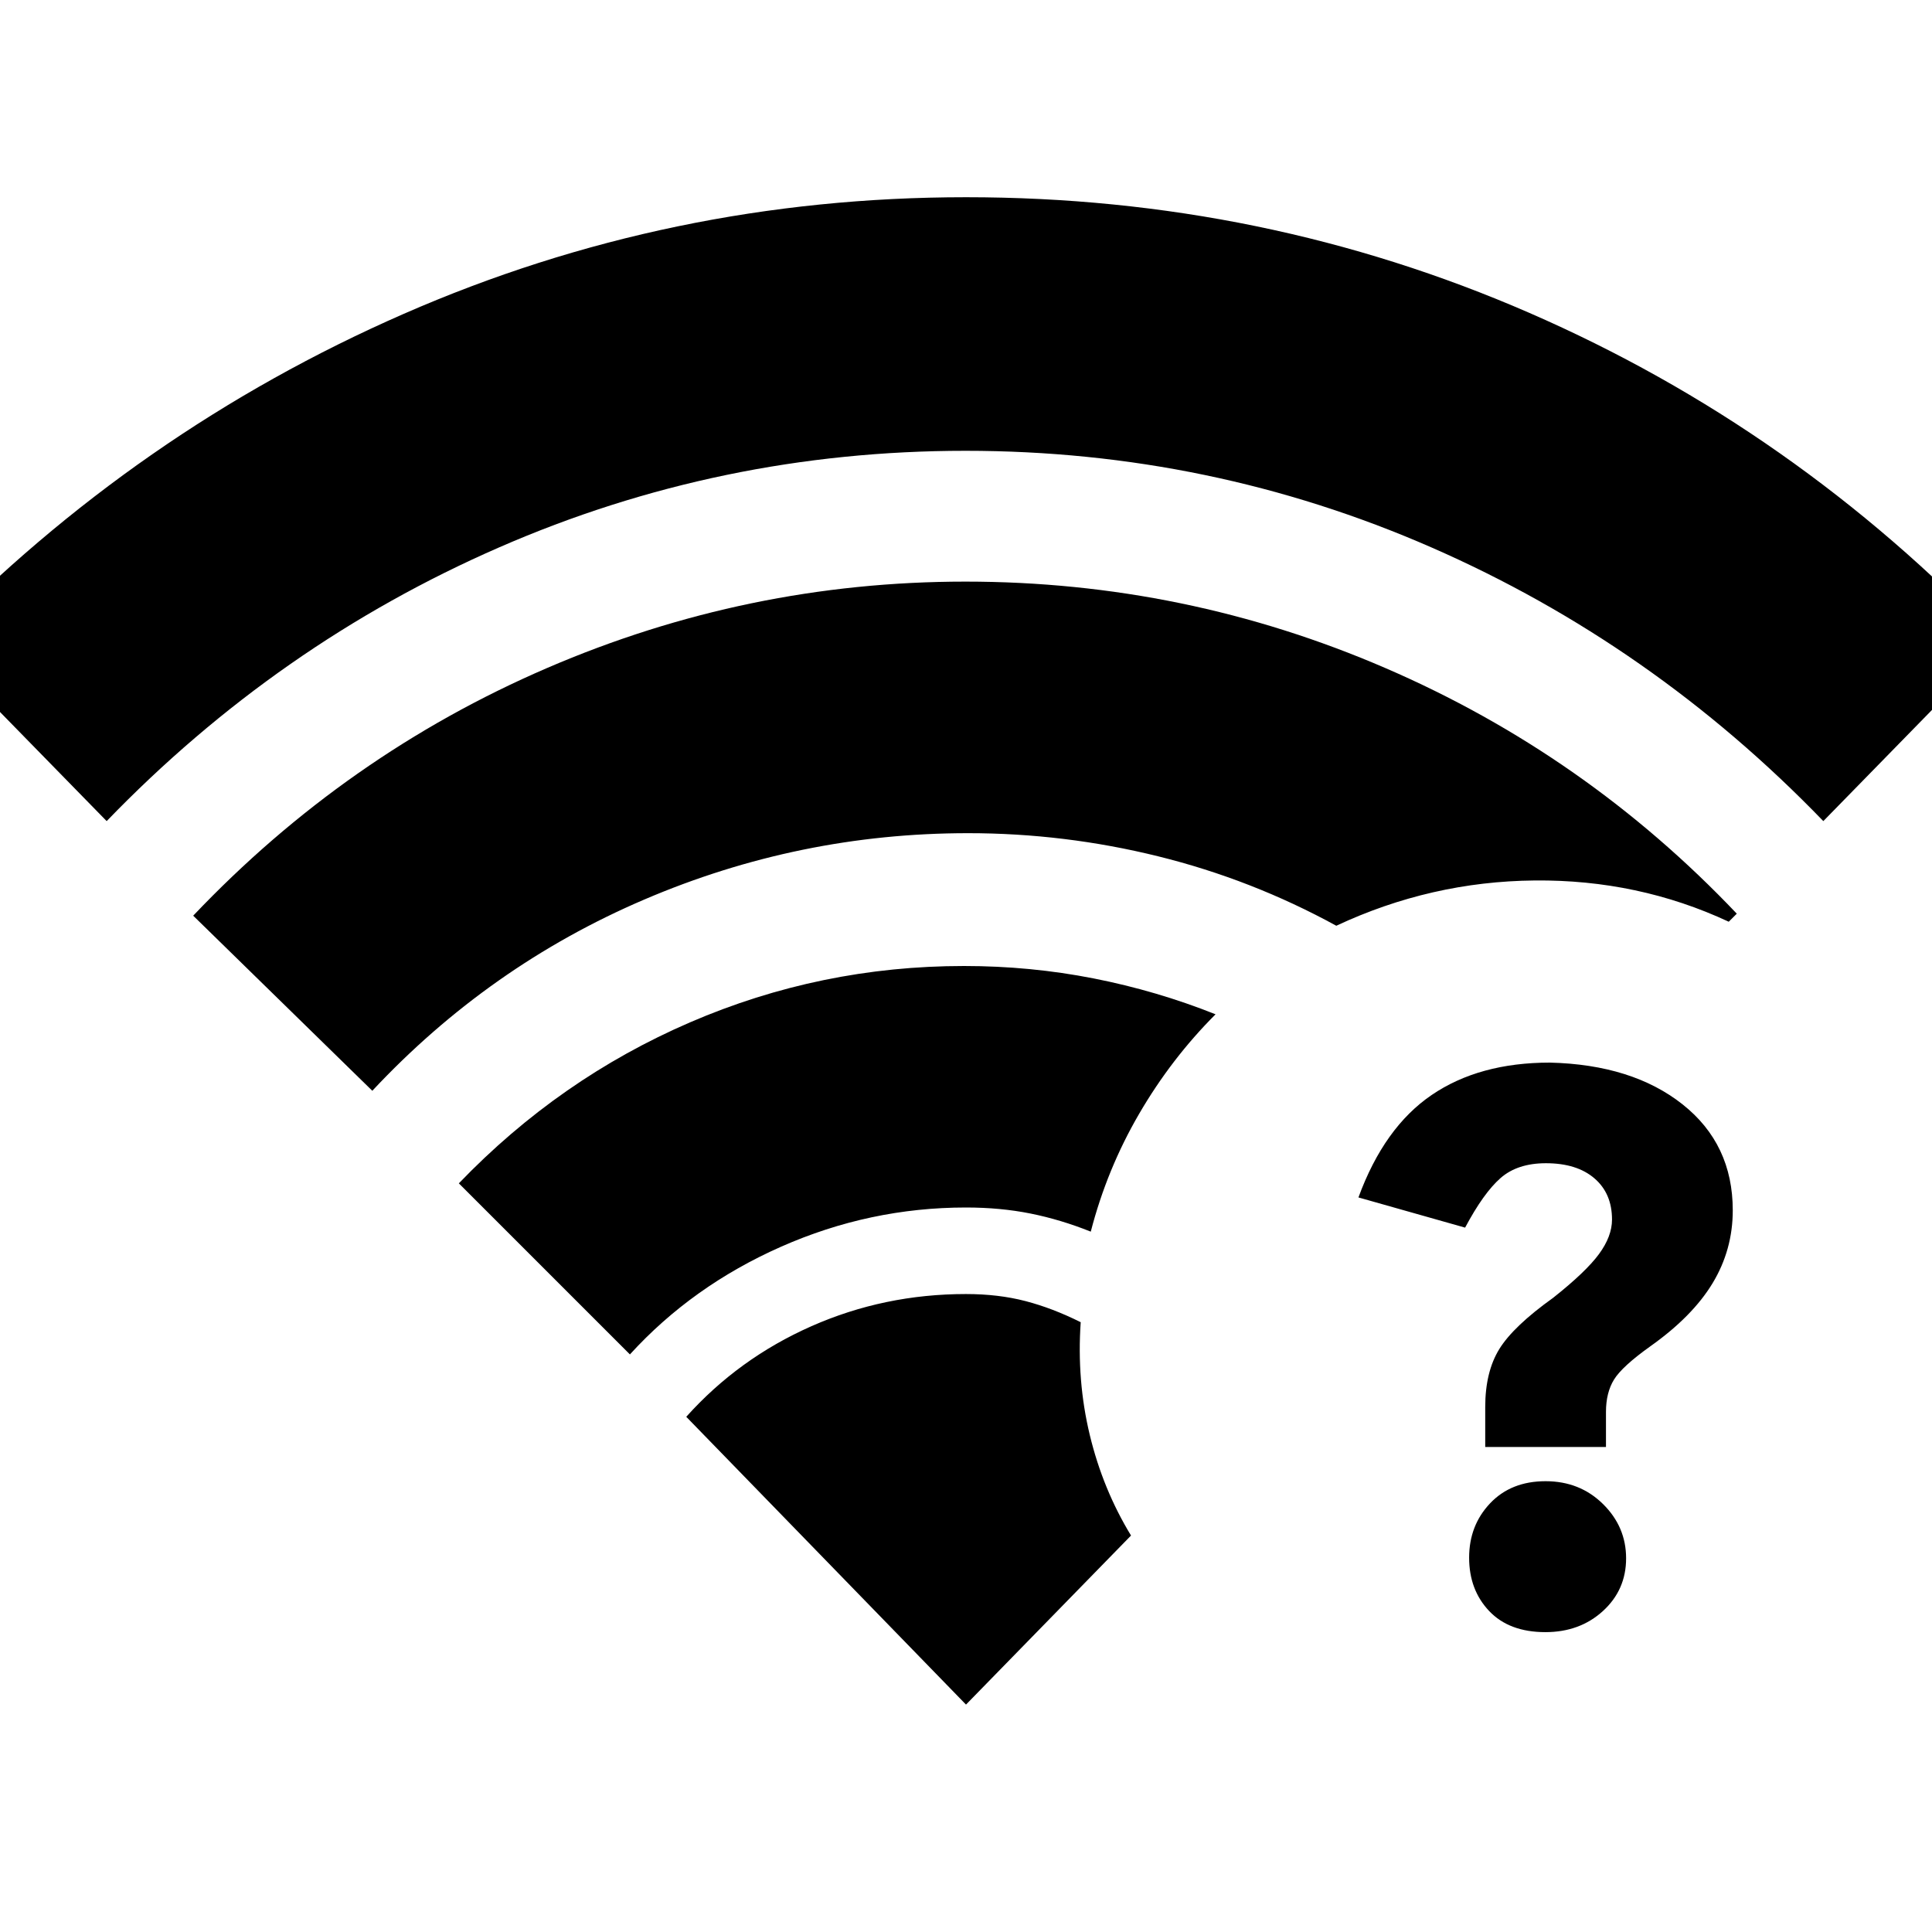 <svg xmlns="http://www.w3.org/2000/svg" height="20" viewBox="0 -960 960 960" width="20"><path d="M767.98-224q17.02 0 28.52 11.32t11.5 27q0 15.68-11.5 26.18T767.89-149q-17.98 0-27.94-10.5Q730-170 730-186t10.41-27q10.42-11 27.57-11Zm2.19-208q40.94 1 65.89 20.75Q861-391.49 861-358.6q0 19.6-10 36.17-10 16.56-31 31.43-14 10-18 16.5t-4 16.07V-241h-60v-19.83q0-17.5 7-28.84 7-11.33 26.74-25.45Q788-328 794.5-336.83q6.5-8.84 6.5-17.17 0-13-8.75-20.5t-24.08-7.5q-14.17 0-22.59 7.4-8.41 7.39-17.58 24.6l-53-15q12.75-34.79 36.38-50.9Q735-432 770.17-432ZM53-552l-87-89Q68-746 200.5-804T480-862q148 0 280 57.5T993-641l-87 89q-85-88-194.75-136t-231.5-48Q358-736 248-688T53-552Zm132 134-89-87q76-80 175.68-123t208-43Q589-671 688.5-628T863-506l-4 4q-45-21-96.5-20.5T664-500q-42-23-88.5-34.5T481-546q-83.84 0-160.92 33Q243-480 185-418Zm128 131-85-85q50-52 114.88-80T479-480q33 0 64.4 6.17 31.39 6.17 60.6 17.83-22 22-38 49.5T542-348q-15-6-29.94-9-14.94-3-32.06-3-47.83 0-91.92 19.5Q344-321 313-287Zm167 174 82-84q-14-23-20.5-50t-4.5-56q-14-7-27.45-10.5Q496.09-317 480-317q-40.69 0-76.85 16Q367-285 341-256l139 143Z"/></svg>